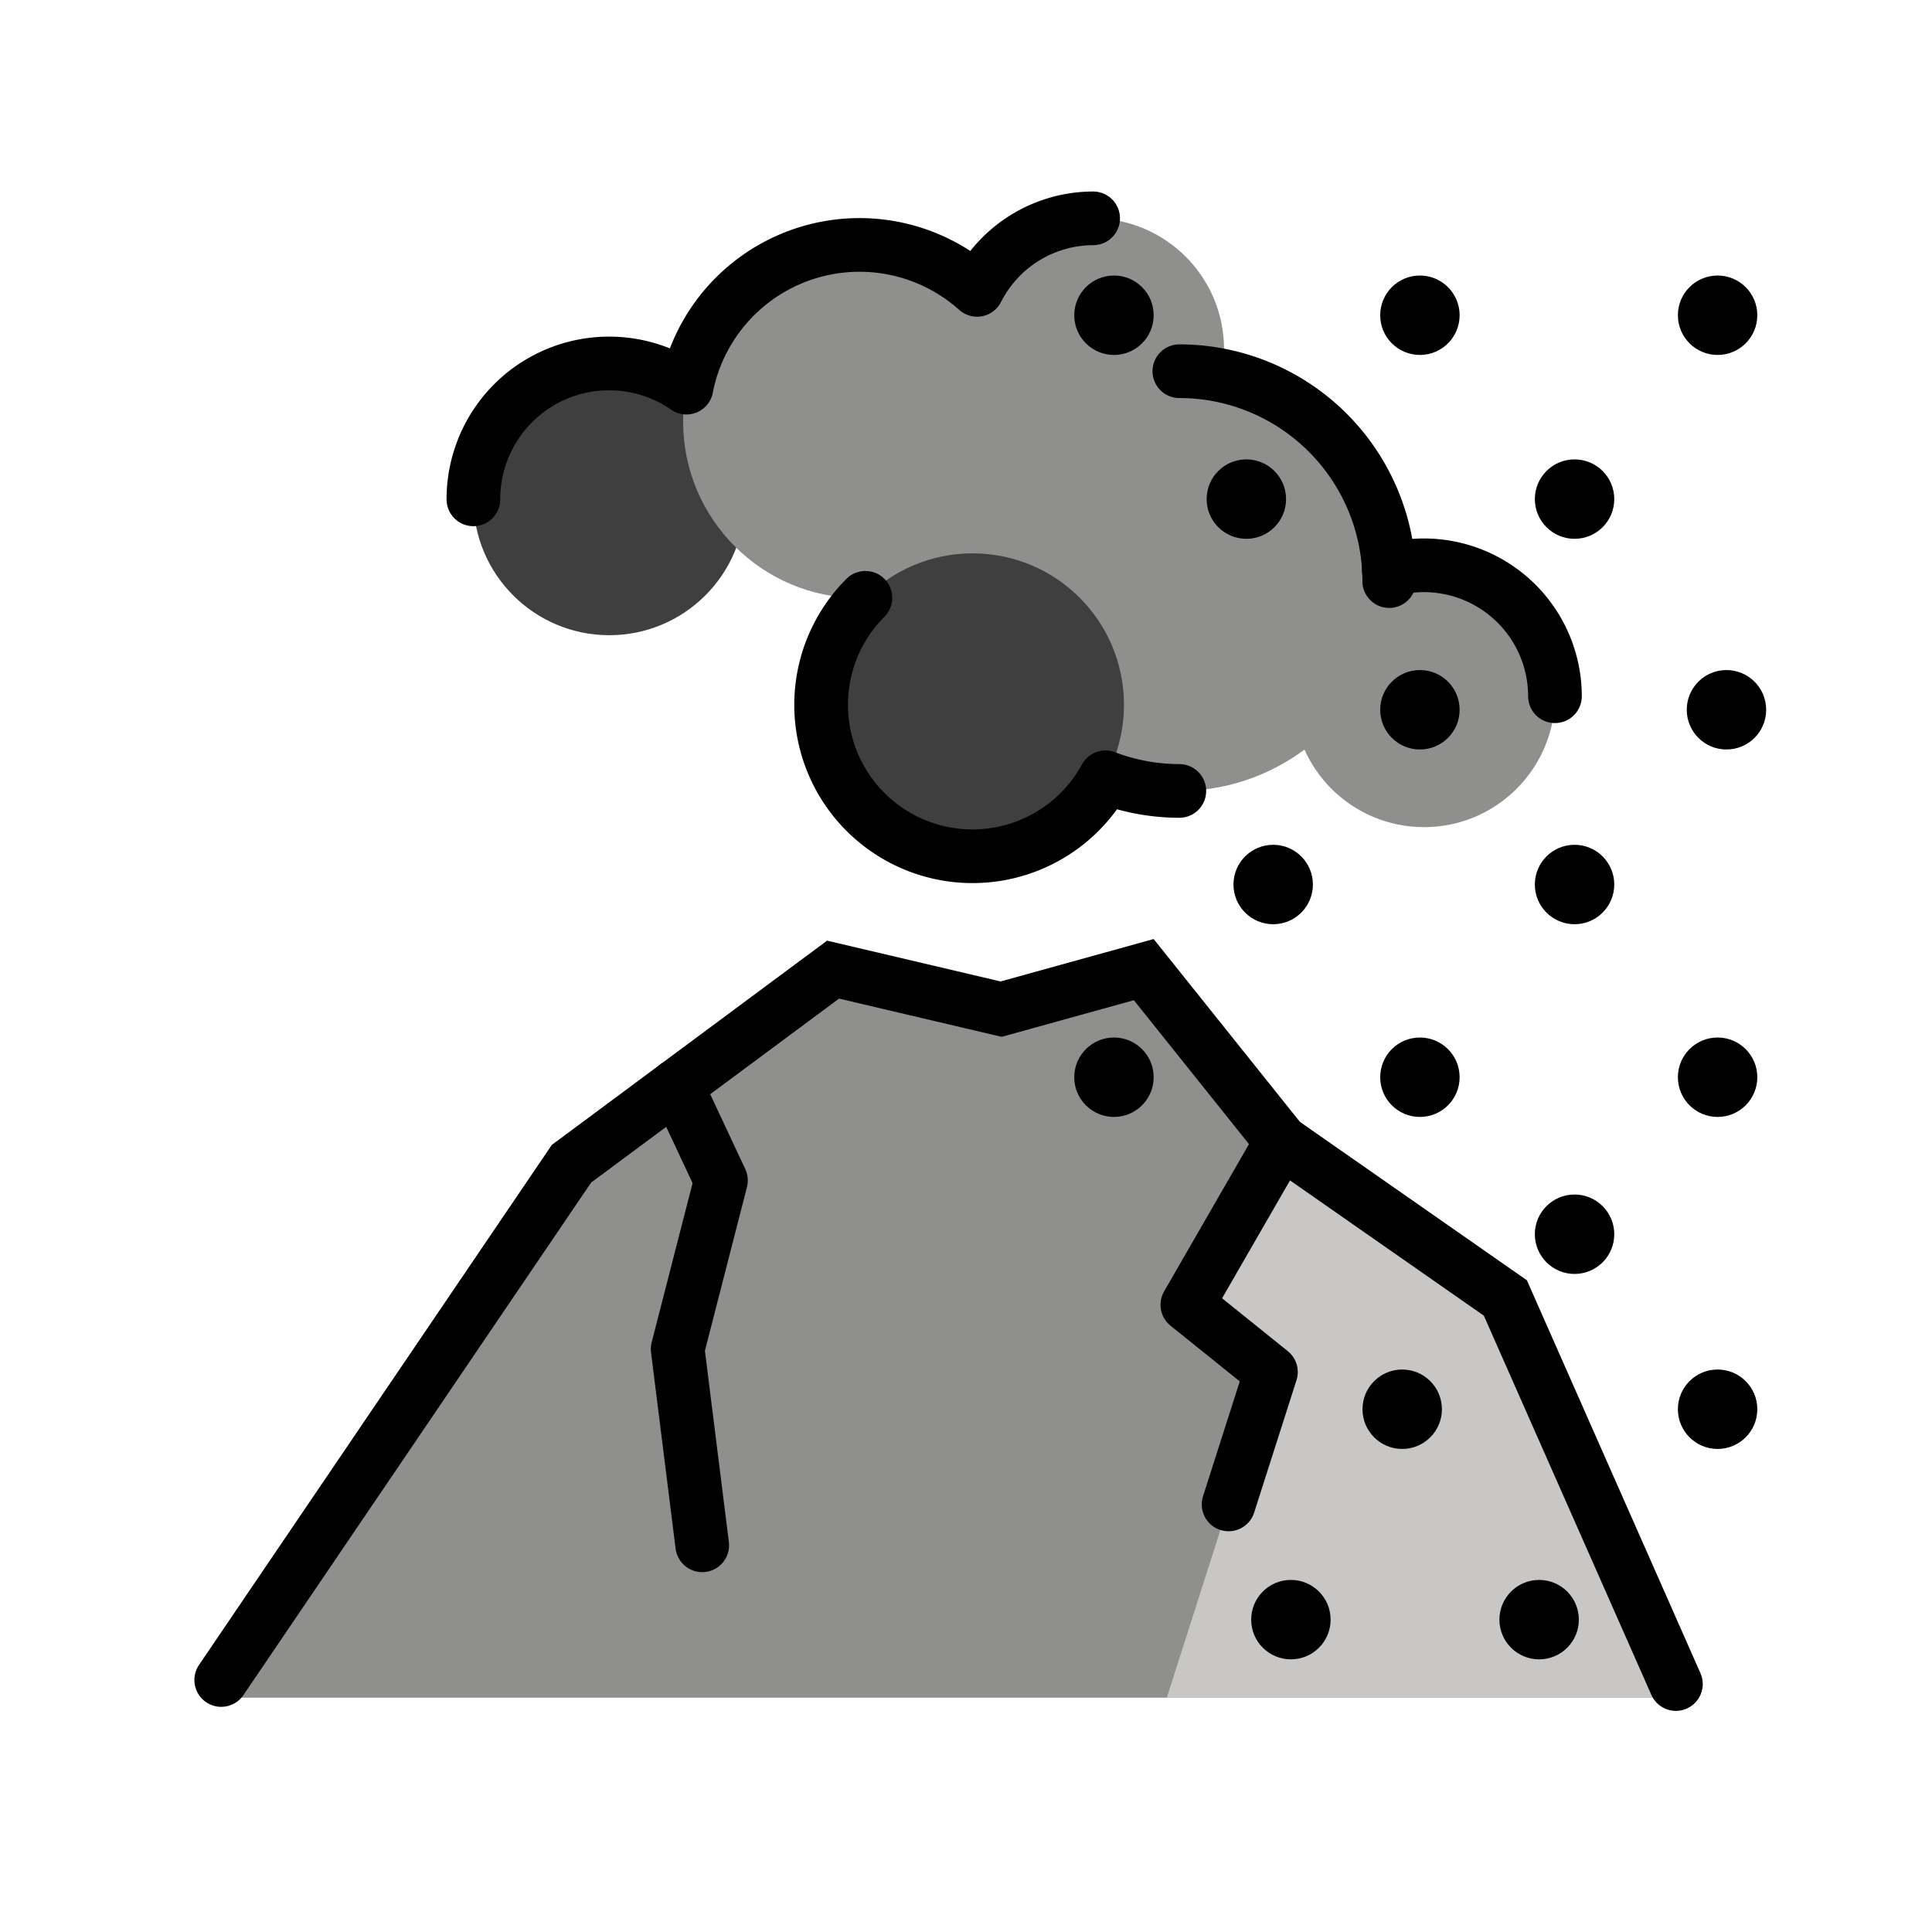 <svg id="emoji" xmlns="http://www.w3.org/2000/svg" viewBox="0 0 72 72">
  <g id="color">
    <polygon points="7.785 63.268 21.297 43.369 31.046 36.135 37.309 37.608 42.625 36.135 47.753 42.546 56.1 48.371 62.656 63.268 7.785 63.268" fill="#8f8f8e"></polygon>
    <circle cx="22.706" cy="18.608" r="5.064" fill="#3f3f3f"></circle>
    <circle cx="40.738" cy="13.016" r="4.879" fill="#8f8f8e"></circle>
    <circle cx="53.07" cy="25.946" r="4.879" fill="#8f8f8e"></circle>
    <circle cx="32.039" cy="15.709" r="6.581" fill="#8f8f8e"></circle>
    <circle cx="43.951" cy="21.655" r="7.821" fill="#8f8f8e"></circle>
    <circle cx="36.245" cy="26.265" r="5.643" fill="#3f3f3f"></circle>
    <polygon points="62.656 63.268 43.483 63.268 47.364 51.131 44.249 48.626 47.753 42.546 56.1 48.371 62.656 63.268" fill="#c9c7c5"></polygon>
  </g>
  <g id="line">
    <polyline points="8.244 62.609 21.297 43.369 31.046 36.135 37.309 37.608 42.625 36.135 47.753 42.546 56.1 48.371 62.456 62.759" fill="none" stroke="#000" stroke-linecap="round" stroke-miterlimit="10" stroke-width="2"></polyline>
    <polyline points="25.214 40.46 26.868 43.992 25.254 50.276 26.17 57.589" fill="none" stroke="#000" stroke-linecap="round" stroke-linejoin="round" stroke-width="2"></polyline>
    <polyline points="47.753 42.546 44.249 48.626 47.364 51.131 45.786 56.065" fill="none" stroke="#000" stroke-linecap="round" stroke-linejoin="round" stroke-width="2"></polyline>
    <path d="M32.251,22.279a5.643,5.643,0,1,0,8.947,6.689,7.787,7.787,0,0,0,2.752.508" fill="none" stroke="#000" stroke-linecap="round" stroke-linejoin="round" stroke-width="2"></path>
    <path d="M40.738,8.137a4.861,4.861,0,0,0-4.325,2.665,6.57,6.57,0,0,0-10.831,3.644,5.058,5.058,0,0,0-7.94,4.163" fill="none" stroke="#000" stroke-linecap="round" stroke-linejoin="round" stroke-width="2"></path>
    <path d="M43.951,13.834a7.821,7.821,0,0,1,7.821,7.821" fill="none" stroke="#000" stroke-linecap="round" stroke-linejoin="round" stroke-width="2"></path>
    <path d="M51.758,21.246a4.883,4.883,0,0,1,6.191,4.7" fill="none" stroke="#000" stroke-linecap="round" stroke-linejoin="round" stroke-width="2"></path>
    <circle cx="64.01" cy="11.748" r="1.48"></circle>
    <circle cx="58.679" cy="18.6" r="1.48"></circle>
    <circle cx="46.448" cy="18.6" r="1.48"></circle>
    <circle cx="64.34" cy="26.451" r="1.48"></circle>
    <circle cx="58.679" cy="32.963" r="1.48"></circle>
    <circle cx="64.01" cy="40.145" r="1.48"></circle>
    <circle cx="58.679" cy="45.996" r="1.48"></circle>
    <circle cx="64.01" cy="52.518" r="1.48"></circle>
    <circle cx="57.359" cy="60.359" r="1.48"></circle>
    <circle cx="52.916" cy="11.748" r="1.48"></circle>
    <circle cx="41.514" cy="11.748" r="1.48"></circle>
    <circle cx="52.916" cy="26.451" r="1.48"></circle>
    <circle cx="47.448" cy="32.963" r="1.48"></circle>
    <circle cx="52.916" cy="40.145" r="1.48"></circle>
    <circle cx="52.256" cy="52.518" r="1.48"></circle>
    <circle cx="48.108" cy="60.359" r="1.48"></circle>
    <circle cx="41.514" cy="40.145" r="1.48"></circle>
  </g>
</svg>